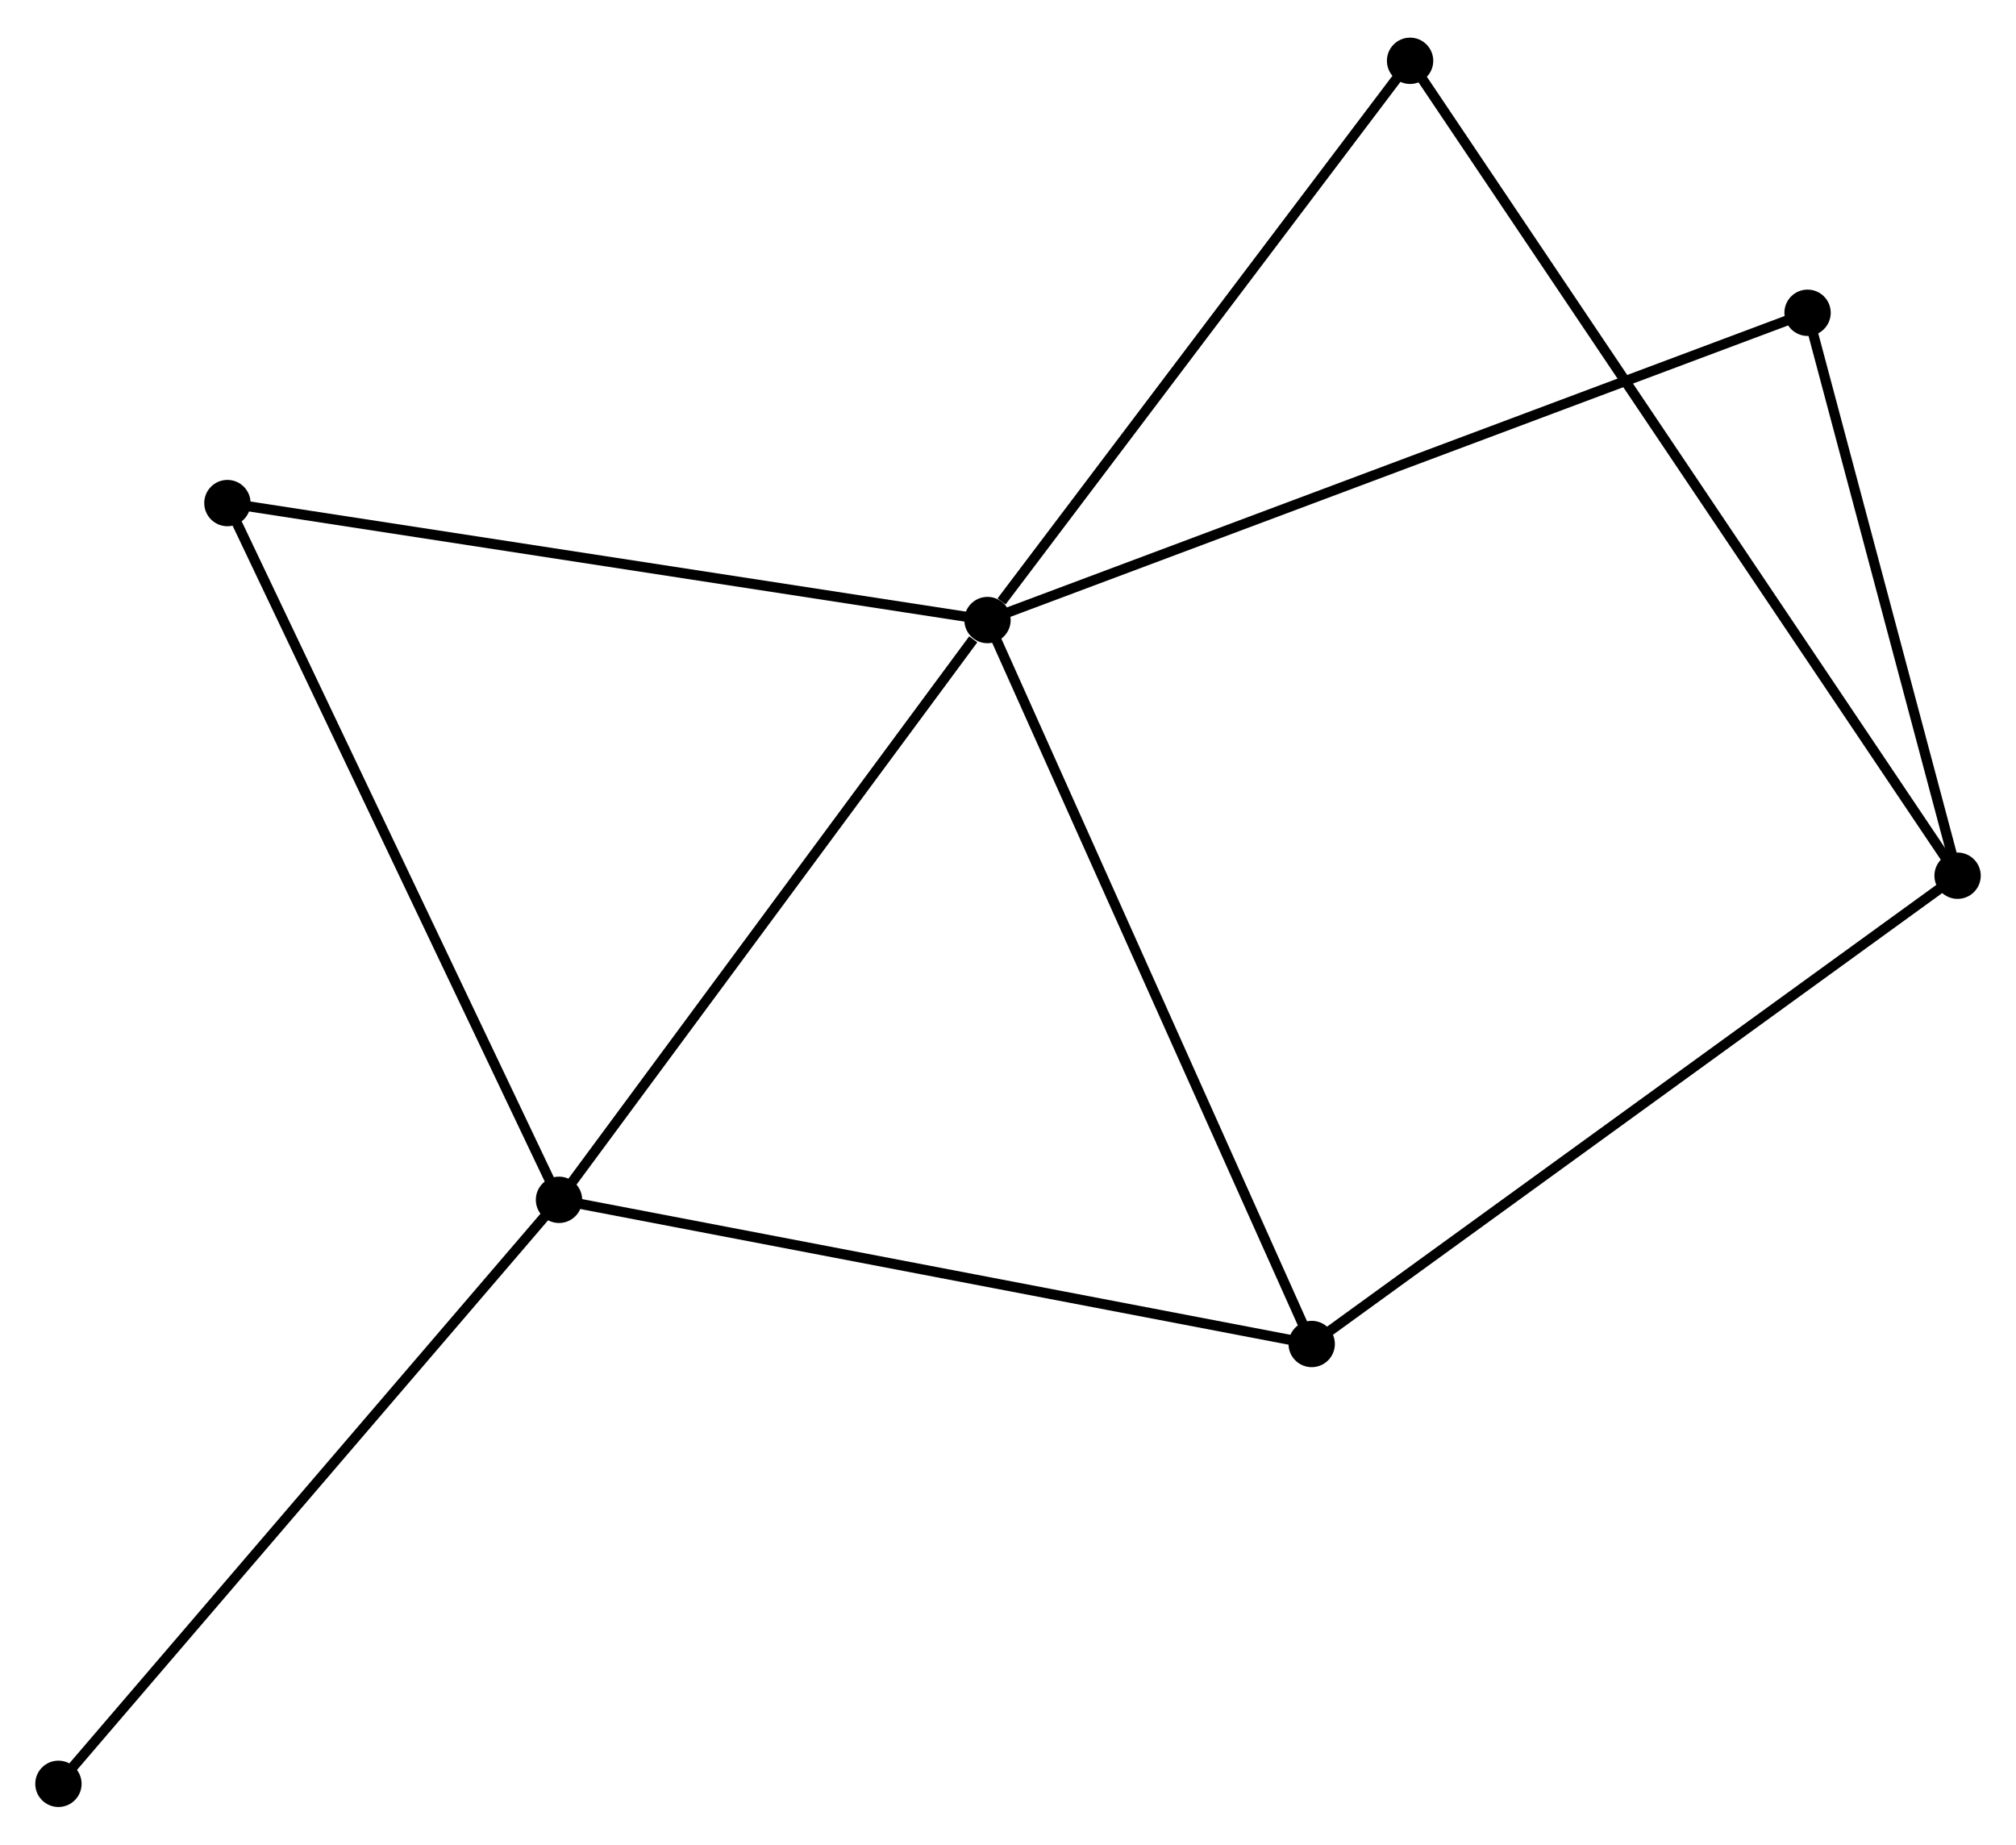 <?xml version="1.0" encoding="UTF-8" standalone="no"?>
<!DOCTYPE svg PUBLIC "-//W3C//DTD SVG 1.1//EN"
 "http://www.w3.org/Graphics/SVG/1.1/DTD/svg11.dtd">
<!-- Generated by graphviz version 2.36.0 (20140111.2315)
 -->
<!-- Title: %3 Pages: 1 -->
<svg width="200pt" height="183pt"
 viewBox="0.00 0.00 200.11 182.63" xmlns="http://www.w3.org/2000/svg" xmlns:xlink="http://www.w3.org/1999/xlink">
<g id="graph0" class="graph" transform="scale(1 1) rotate(0) translate(4 178.633)">
<title>%3</title>
<!-- 0 -->
<g id="node1" class="node"><title>0</title>
<ellipse fill="black" stroke="black" cx="94.02" cy="-117.32" rx="1.8" ry="1.8"/>
</g>
<!-- 1 -->
<g id="node2" class="node"><title>1</title>
<ellipse fill="black" stroke="black" cx="51.487" cy="-59.77" rx="1.8" ry="1.8"/>
</g>
<!-- 0&#45;&#45;1 -->
<g id="edge1" class="edge"><title>0&#45;&#45;1</title>
<path fill="none" stroke="black" d="M92.605,-115.405C86.032,-106.512 58.552,-69.33 52.62,-61.302"/>
</g>
<!-- 3 -->
<g id="node3" class="node"><title>3</title>
<ellipse fill="black" stroke="black" cx="126.2" cy="-45.459" rx="1.8" ry="1.8"/>
</g>
<!-- 0&#45;&#45;3 -->
<g id="edge2" class="edge"><title>0&#45;&#45;3</title>
<path fill="none" stroke="black" d="M94.816,-115.544C99.268,-105.602 121.053,-56.952 125.433,-47.173"/>
</g>
<!-- 4 -->
<g id="node4" class="node"><title>4</title>
<ellipse fill="black" stroke="black" cx="135.966" cy="-172.833" rx="1.8" ry="1.8"/>
</g>
<!-- 0&#45;&#45;4 -->
<g id="edge3" class="edge"><title>0&#45;&#45;4</title>
<path fill="none" stroke="black" d="M95.416,-119.167C101.898,-127.746 128.998,-163.612 134.849,-171.355"/>
</g>
<!-- 5 -->
<g id="node5" class="node"><title>5</title>
<ellipse fill="black" stroke="black" cx="175.42" cy="-147.821" rx="1.8" ry="1.8"/>
</g>
<!-- 0&#45;&#45;5 -->
<g id="edge4" class="edge"><title>0&#45;&#45;5</title>
<path fill="none" stroke="black" d="M95.72,-117.957C106.314,-121.927 163.163,-143.228 173.73,-147.188"/>
</g>
<!-- 6 -->
<g id="node6" class="node"><title>6</title>
<ellipse fill="black" stroke="black" cx="18.573" cy="-128.932" rx="1.8" ry="1.8"/>
</g>
<!-- 0&#45;&#45;6 -->
<g id="edge5" class="edge"><title>0&#45;&#45;6</title>
<path fill="none" stroke="black" d="M92.155,-117.607C81.717,-119.214 30.64,-127.075 20.373,-128.655"/>
</g>
<!-- 1&#45;&#45;3 -->
<g id="edge6" class="edge"><title>1&#45;&#45;3</title>
<path fill="none" stroke="black" d="M53.334,-59.417C63.671,-57.437 114.251,-47.748 124.418,-45.8"/>
</g>
<!-- 1&#45;&#45;6 -->
<g id="edge7" class="edge"><title>1&#45;&#45;6</title>
<path fill="none" stroke="black" d="M50.674,-61.48C46.16,-70.966 24.224,-117.059 19.479,-127.028"/>
</g>
<!-- 7 -->
<g id="node7" class="node"><title>7</title>
<ellipse fill="black" stroke="black" cx="1.8" cy="-1.8" rx="1.8" ry="1.8"/>
</g>
<!-- 1&#45;&#45;7 -->
<g id="edge8" class="edge"><title>1&#45;&#45;7</title>
<path fill="none" stroke="black" d="M50.259,-58.337C43.445,-50.387 10.33,-11.752 3.168,-3.396"/>
</g>
<!-- 2 -->
<g id="node8" class="node"><title>2</title>
<ellipse fill="black" stroke="black" cx="190.312" cy="-91.943" rx="1.8" ry="1.8"/>
</g>
<!-- 2&#45;&#45;3 -->
<g id="edge9" class="edge"><title>2&#45;&#45;3</title>
<path fill="none" stroke="black" d="M188.727,-90.794C179.934,-84.418 137.207,-53.439 127.965,-46.738"/>
</g>
<!-- 2&#45;&#45;4 -->
<g id="edge10" class="edge"><title>2&#45;&#45;4</title>
<path fill="none" stroke="black" d="M189.177,-93.632C182.104,-104.159 144.149,-160.653 137.094,-171.153"/>
</g>
<!-- 2&#45;&#45;5 -->
<g id="edge11" class="edge"><title>2&#45;&#45;5</title>
<path fill="none" stroke="black" d="M189.816,-93.802C187.556,-102.286 178.229,-137.281 175.933,-145.898"/>
</g>
</g>
</svg>

